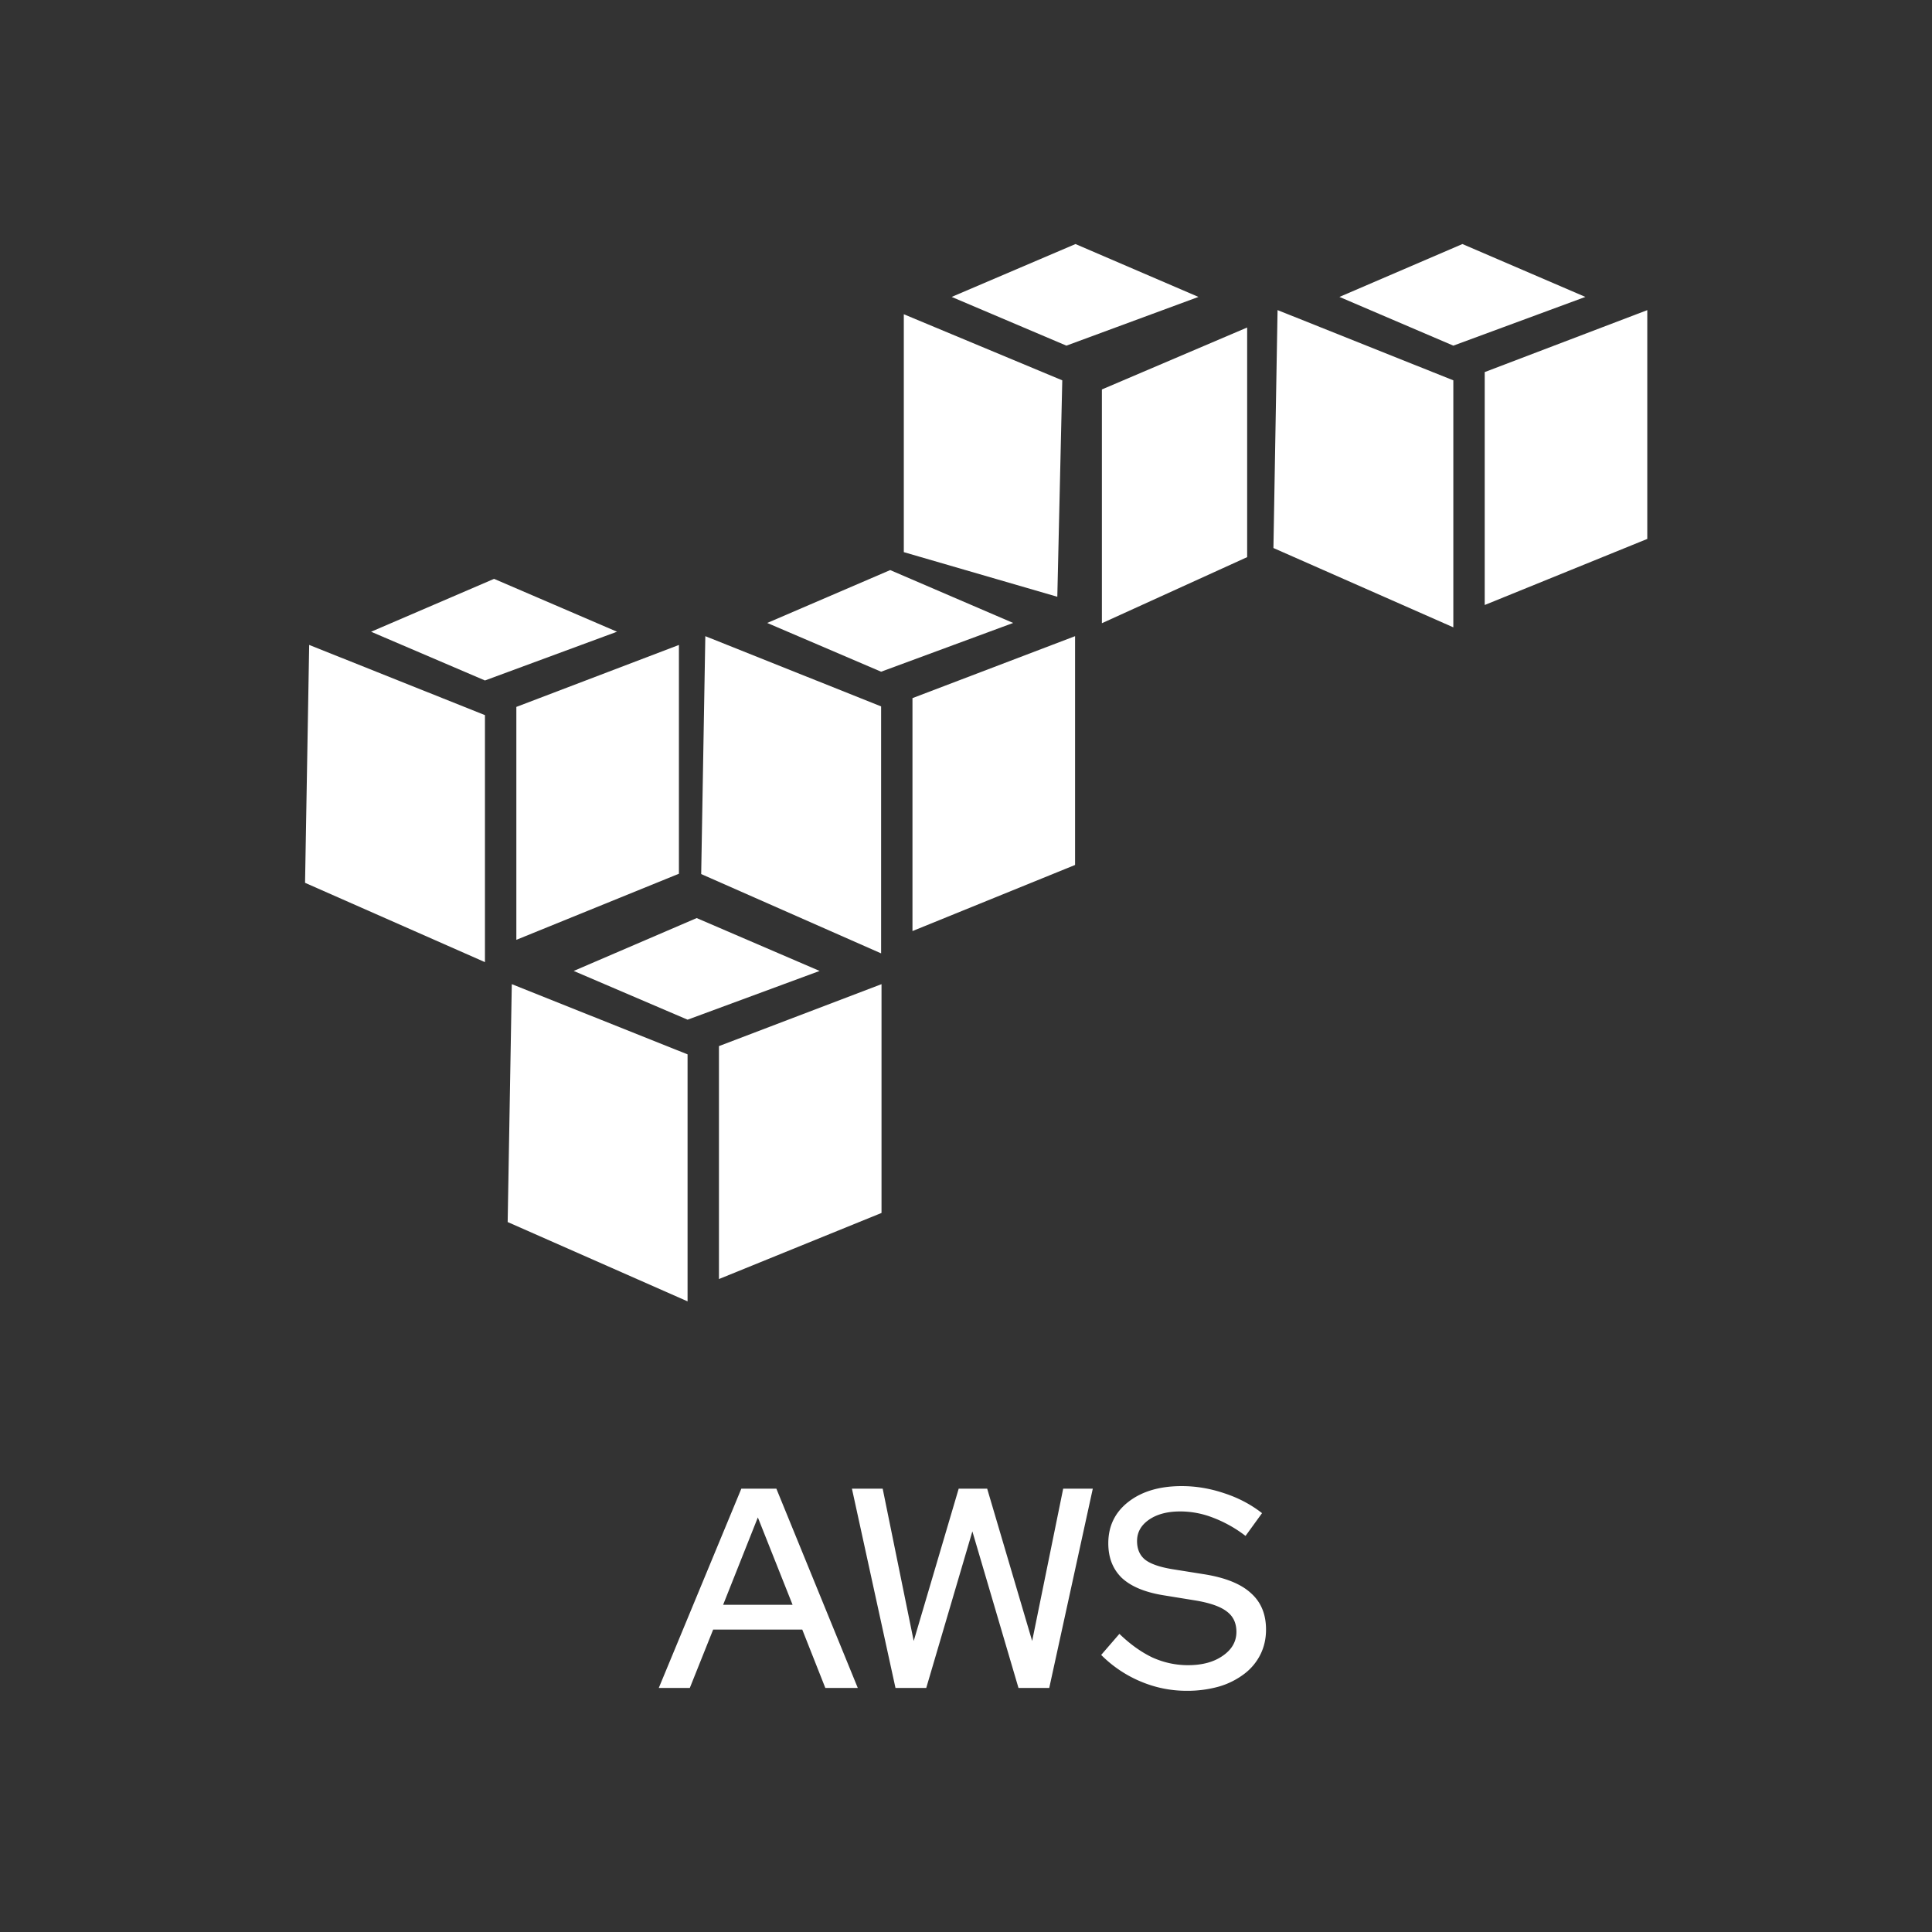 <svg width="95" height="95" fill="none" xmlns="http://www.w3.org/2000/svg"><rect width="100%" height="100%" fill="#333333" stroke="none"/><path d="M34.256 45.144l-6.046 2.599 5.6 2.397 6.492-2.397-6.046-2.6zm-9.09 3.249l-.203 11.697 8.846 3.9V51.845l-8.643-3.452zm18.18 0l-7.994 3.046v11.454l7.994-3.25v-11.25zM52.884 12l-6.089 2.6 5.642 2.396L58.93 14.6 52.883 12zm-8.442 3.454V27.15l7.548 2.194.244-10.642-7.792-3.25zm16.883.65l-7.143 3.046v11.495l7.143-3.25V16.103zm-37.032 12.36l-6.046 2.6 5.6 2.396 6.492-2.397-6.046-2.6zm-9.09 3.25L15 43.41l8.846 3.9V35.164l-8.643-3.452zm18.18 0L25.39 34.76v11.453l7.994-3.25v-11.25zm10.39-3.682l-6.047 2.6 5.6 2.397 6.493-2.397-6.047-2.6zm-9.091 3.25l-.203 11.697 8.847 3.9V34.735l-8.644-3.453zm18.18 0l-7.994 3.046v11.454l7.995-3.25v-11.25zM71.91 12l-6.047 2.6 5.6 2.396 6.493-2.396L71.91 12zm-9.09 3.25l-.203 11.697 8.846 3.9V18.702l-8.644-3.454zm18.18 0l-7.994 3.046v11.453L81 26.5V15.25zM32.393 83l4.06-9.8h1.722l4.004 9.8h-1.596l-1.134-2.87h-4.382L33.919 83h-1.526zm3.164-4.088h3.416l-1.708-4.298-1.708 4.298zM45.545 83h-1.512l-2.142-9.8h1.512l1.526 7.49 2.212-7.49h1.4l2.212 7.49 1.526-7.49h1.456L51.593 83h-1.512l-2.268-7.7-2.268 7.7zm8.602-1.624l.896-1.036c.532.513 1.074.9 1.624 1.162.56.252 1.143.378 1.75.378.7 0 1.27-.154 1.708-.462.448-.308.672-.7.672-1.176 0-.43-.154-.76-.462-.994-.308-.243-.816-.425-1.526-.546l-1.638-.266c-.896-.15-1.568-.434-2.016-.854-.438-.43-.658-.994-.658-1.694 0-.85.331-1.53.994-2.044.663-.513 1.535-.77 2.618-.77.7 0 1.395.117 2.086.35.69.224 1.312.55 1.862.98l-.812 1.12a6.26 6.26 0 00-1.596-.896 4.441 4.441 0 00-1.61-.308c-.635 0-1.148.135-1.54.406-.392.27-.588.62-.588 1.05 0 .401.136.71.406.924.27.205.719.36 1.344.462l1.582.252c1.027.168 1.783.476 2.268.924.495.439.742 1.036.742 1.792 0 .448-.093.859-.28 1.232a2.71 2.71 0 01-.798.952 3.812 3.812 0 01-1.232.616 5.74 5.74 0 01-1.596.21c-.784 0-1.54-.154-2.268-.462a6.03 6.03 0 01-1.932-1.302z" fill="#fff"/></svg>